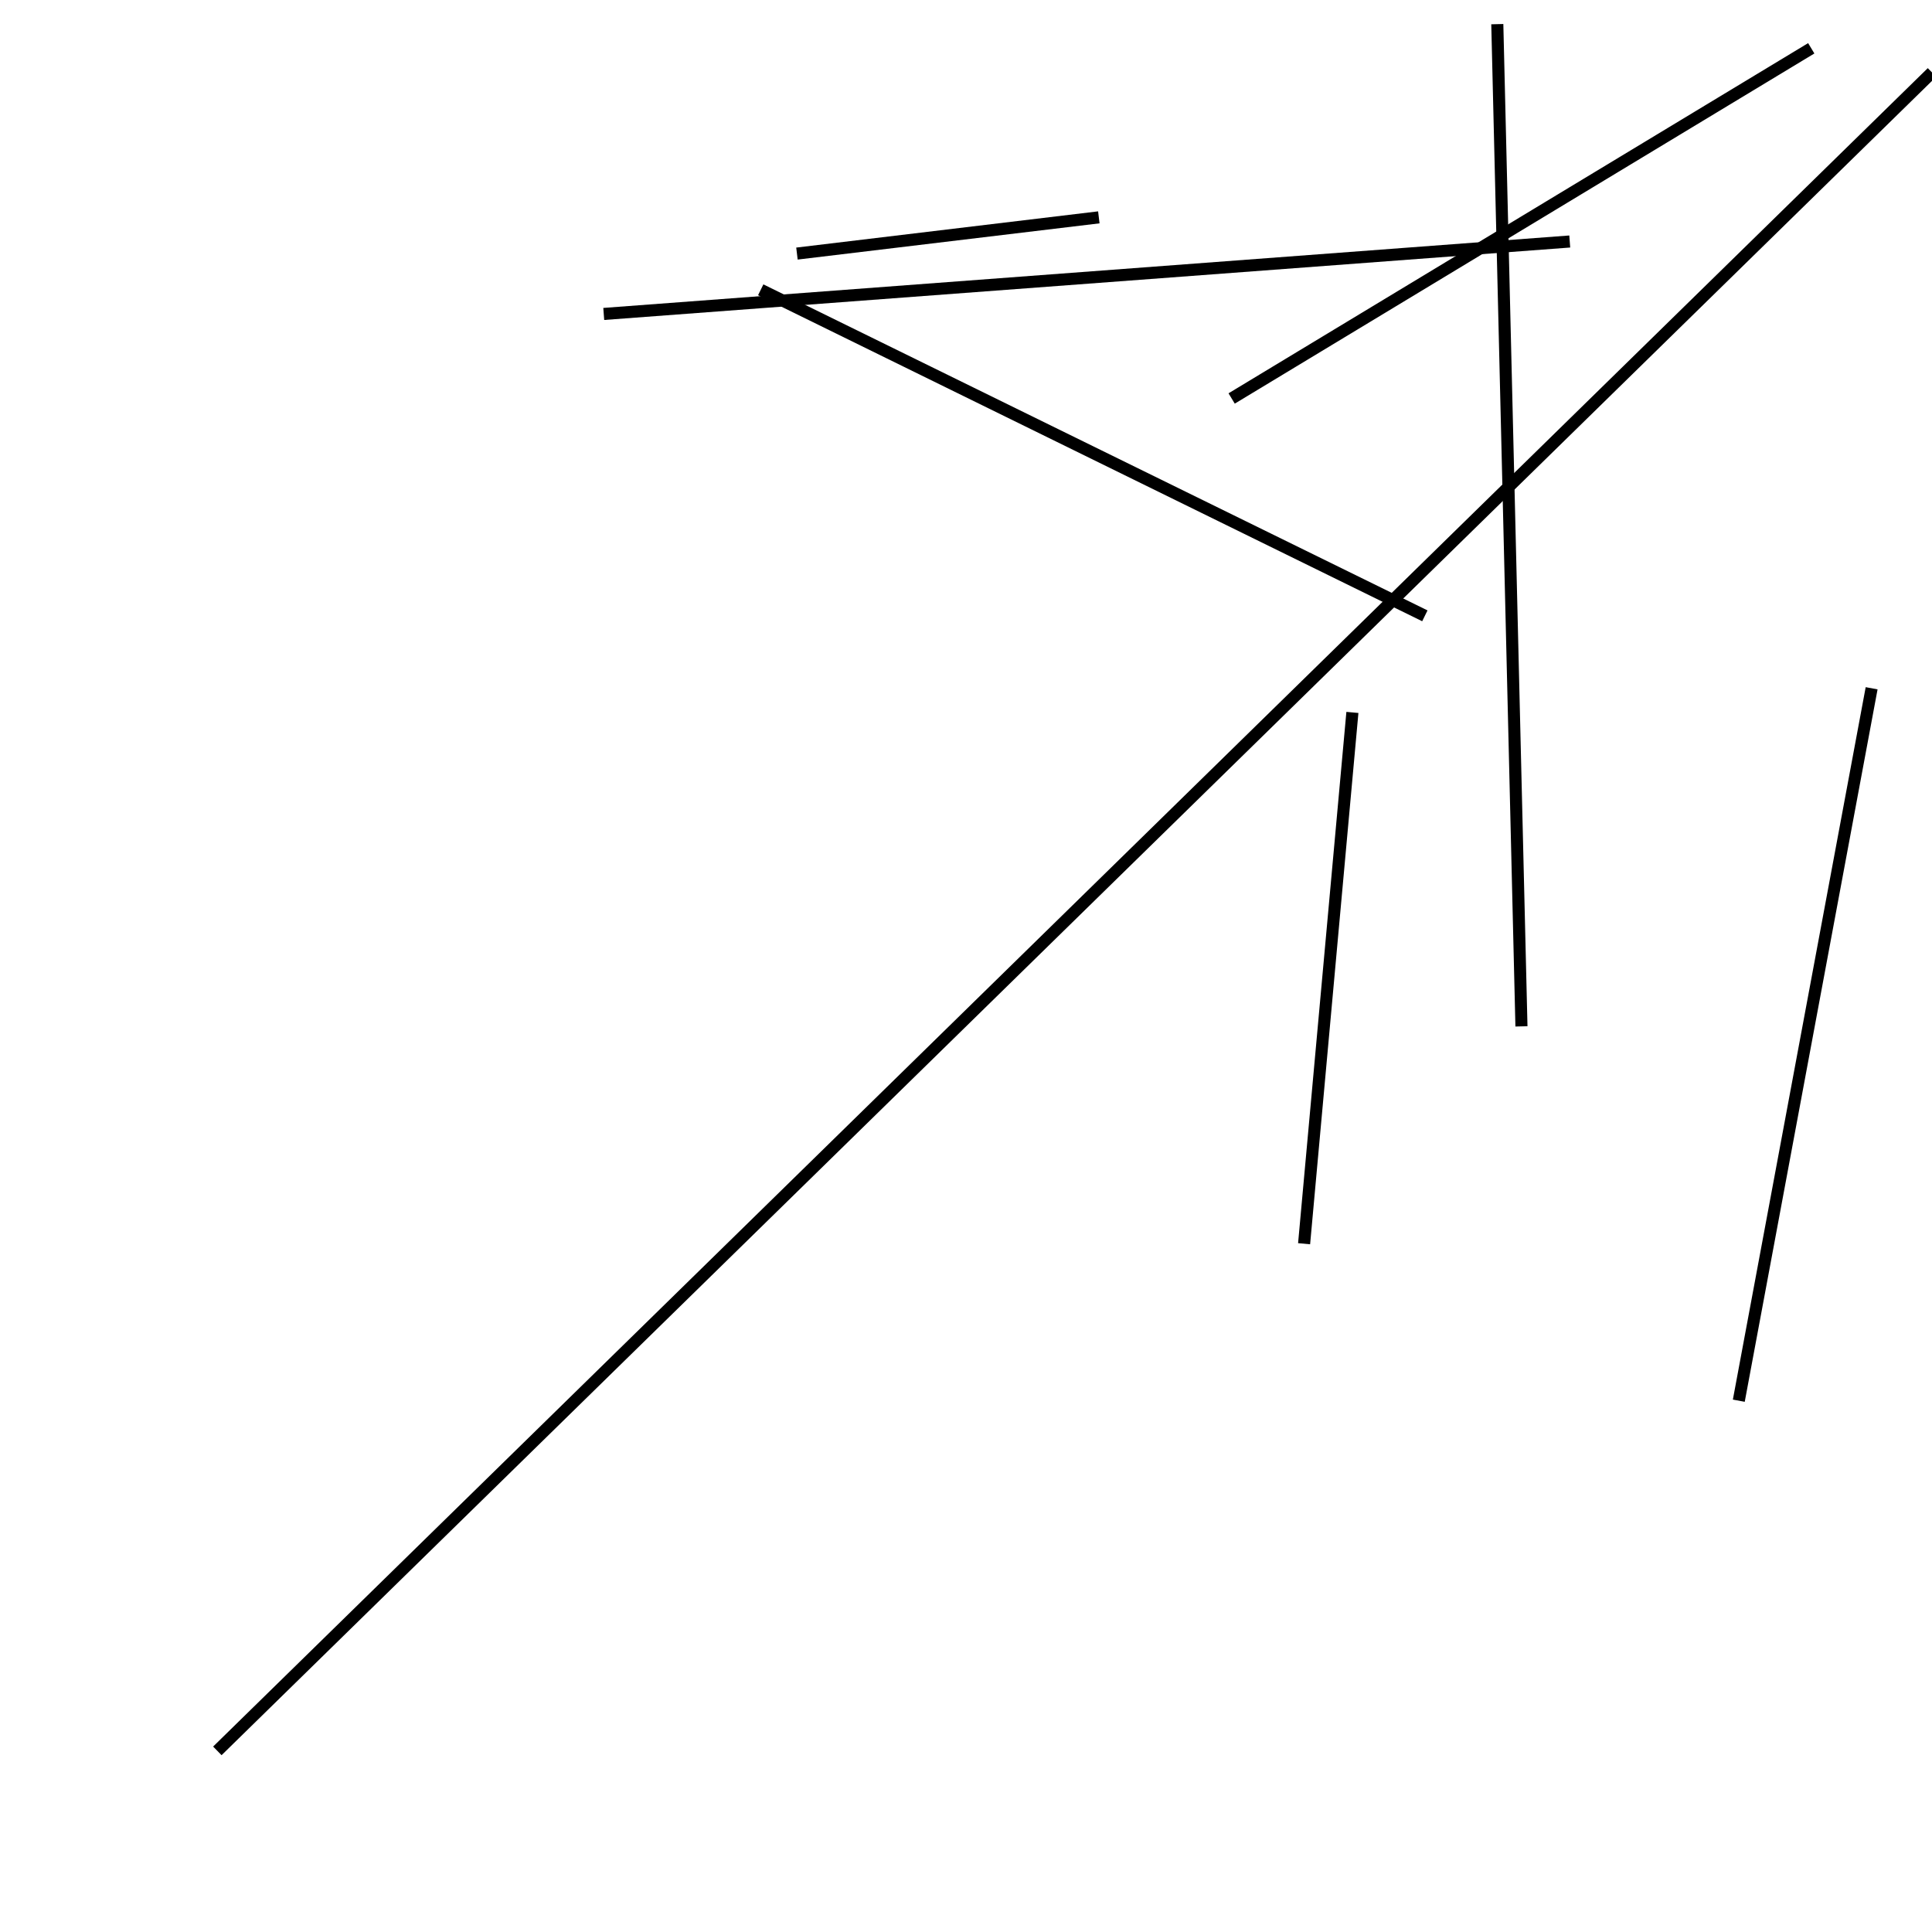 <?xml version="1.0" encoding="utf-8" ?>
<svg baseProfile="full" height="160" version="1.1" width="160" xmlns="http://www.w3.org/2000/svg" xmlns:ev="http://www.w3.org/2001/xml-events" xmlns:xlink="http://www.w3.org/1999/xlink"><defs /><line stroke="black" stroke-width="1" x1="102" x2="150" y1="33" y2="4" /><line stroke="black" stroke-width="1" x1="66" x2="91" y1="21" y2="18" /><line stroke="black" stroke-width="1" x1="124" x2="126" y1="2" y2="85" /><line stroke="black" stroke-width="1" x1="160" x2="18" y1="6" y2="145" /><line stroke="black" stroke-width="1" x1="144" x2="155" y1="116" y2="57" /><line stroke="black" stroke-width="1" x1="63" x2="118" y1="24" y2="51" /><line stroke="black" stroke-width="1" x1="112" x2="108" y1="59" y2="103" /><line stroke="black" stroke-width="1" x1="130" x2="50" y1="20" y2="26" /></svg>